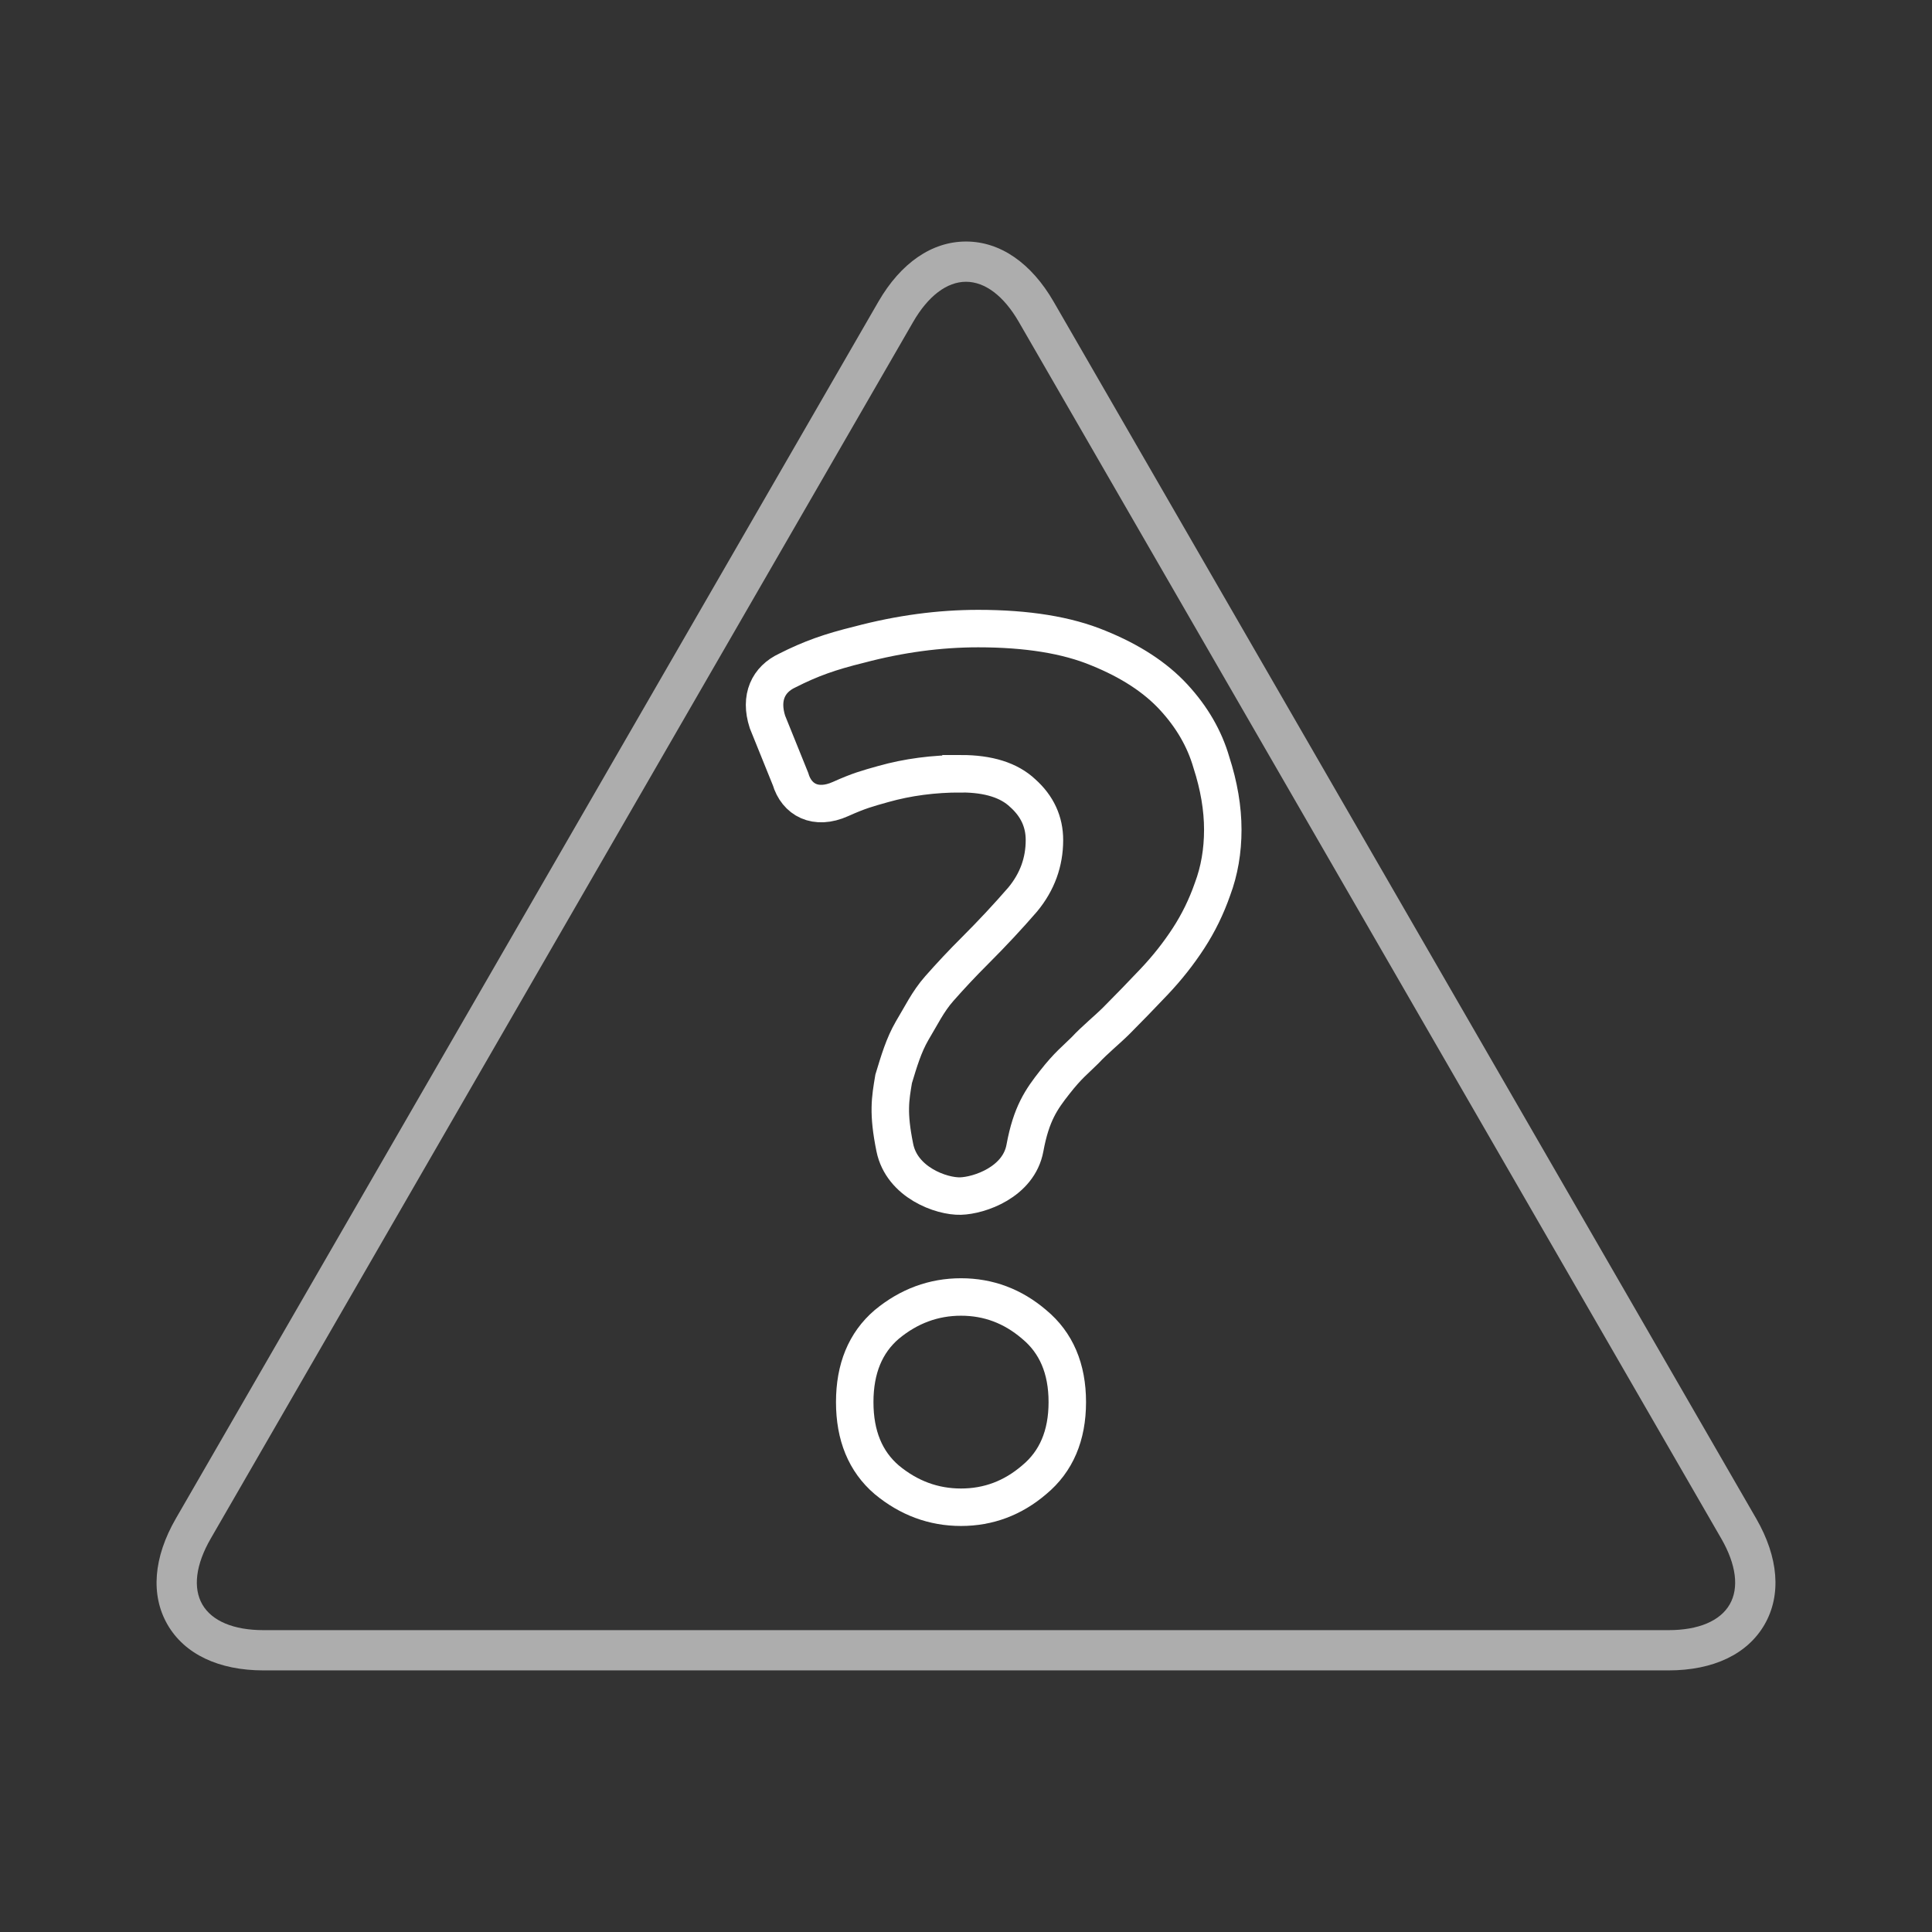 <?xml version="1.0" encoding="UTF-8" standalone="no"?>
<!-- Generator: Adobe Illustrator 19.0.0, SVG Export Plug-In . SVG Version: 6.00 Build 0)  -->

<svg
   xmlns:dc="http://purl.org/dc/elements/1.1/"
   xmlns:cc="http://creativecommons.org/ns#"
   xmlns:rdf="http://www.w3.org/1999/02/22-rdf-syntax-ns#"
   xmlns:svg="http://www.w3.org/2000/svg"
   xmlns="http://www.w3.org/2000/svg"
   xmlns:sodipodi="http://sodipodi.sourceforge.net/DTD/sodipodi-0.dtd"
   xmlns:inkscape="http://www.inkscape.org/namespaces/inkscape"
   version="1.1"
   id="Layer_1"
   x="0px"
   y="0px"
   viewBox="0 0 96 96"
   style="enable-background:new 0 0 96 96;"
   xml:space="preserve"
   sodipodi:docname="cover-unknown.svg"
   inkscape:version="0.92.5 (2060ec1f9f, 2020-04-08)"><rect x="0" y="0" width="96" height="96" fill="#333333" stroke="none"/><defs
   id="defs15">
	
	

		
		
		
	</defs><sodipodi:namedview
   pagecolor="#ffffff"
   bordercolor="#666666"
   borderopacity="1"
   objecttolerance="10"
   gridtolerance="10"
   guidetolerance="10"
   inkscape:pageopacity="0"
   inkscape:pageshadow="2"
   inkscape:window-width="3840"
   inkscape:window-height="2336"
   id="namedview13"
   showgrid="false"
   inkscape:pagecheckerboard="true"
   inkscape:zoom="9.8333333"
   inkscape:cx="36.994119"
   inkscape:cy="52.996115"
   inkscape:window-x="0"
   inkscape:window-y="27"
   inkscape:window-maximized="1"
   inkscape:current-layer="Layer_1" />
<rect
   y="0"
   x="0"
   height="96"
   width="96"
   style="opacity:0;fill:#ffffff"
   id="icon-l-attention_1_" /><path
   style="opacity:0.6;fill:#ffffff"
   d="M 82.906,83.001 H 13.094 c -2.229,0 -3.924,-0.809 -4.771,-2.276 -0.847,-1.468 -0.7,-3.339 0.415,-5.27 l 34.906,-60.46 c 1.115,-1.931 2.662,-2.994 4.357,-2.994 0,0 0,0 0,0 1.695,0 3.242,1.063 4.356,2.994 l 34.907,60.46 c 1.114,1.931 1.262,3.802 0.414,5.27 -0.848,1.468 -2.542,2.276 -4.772,2.276 z M 48,14.001 c -0.95,0 -1.882,0.708 -2.625,1.994 l -34.906,60.46 c -0.743,1.286 -0.89,2.447 -0.415,3.27 0.475,0.823 1.554,1.276 3.039,1.276 h 69.813 c 1.485,0 2.564,-0.453 3.04,-1.276 0.475,-0.822 0.327,-1.983 -0.415,-3.27 L 50.624,15.995 C 49.882,14.709 48.95,14.001 48,14.001 Z"
   id="path3"
   inkscape:connector-curvature="0" />
<g
   aria-label="?"
   style="font-style:normal;font-weight:normal;font-size:18.697px;line-height:1.25;font-family:sans-serif;letter-spacing:0px;word-spacing:0px;fill:none;fill-opacity:1;stroke:#ffffff;stroke-width:0.613;stroke-miterlimit:4;stroke-dasharray:none;stroke-opacity:1"
   id="text824"
   transform="matrix(3.037,0,0,3.037,-18.248,0.888)"><path
     d="m 21.732,12.367 c -0.449,0 -0.873,0.056 -1.271,0.168 -0.269,0.076 -0.393,0.108 -0.701,0.246 -0.406,0.182 -0.717,0.014 -0.818,-0.329 l -0.377,-0.933 c -0.129,-0.4 0.015,-0.696 0.325,-0.841 0.387,-0.196 0.699,-0.306 1.179,-0.424 0.661,-0.175 1.309,-0.262 1.945,-0.262 0.798,0 1.452,0.106 1.963,0.318 0.524,0.212 0.935,0.48 1.234,0.804 0.299,0.324 0.505,0.679 0.617,1.066 0.125,0.386 0.187,0.754 0.187,1.103 0,0.349 -0.056,0.673 -0.168,0.972 -0.1,0.287 -0.231,0.555 -0.393,0.804 -0.162,0.249 -0.349,0.486 -0.561,0.71 -0.212,0.224 -0.418,0.436 -0.617,0.636 -0.15,0.15 -0.352,0.312 -0.514,0.486 -0.162,0.162 -0.275,0.242 -0.496,0.524 -0.221,0.281 -0.385,0.516 -0.488,1.075 -0.102,0.559 -0.744,0.778 -1.054,0.787 -0.311,0.009 -0.959,-0.221 -1.075,-0.793 -0.116,-0.571 -0.074,-0.796 -0.019,-1.125 0.087,-0.287 0.164,-0.548 0.301,-0.785 0.15,-0.249 0.259,-0.48 0.446,-0.692 0.187,-0.212 0.38,-0.418 0.58,-0.617 0.287,-0.287 0.548,-0.567 0.785,-0.841 0.237,-0.287 0.355,-0.611 0.355,-0.972 0,-0.299 -0.118,-0.555 -0.355,-0.767 -0.224,-0.212 -0.561,-0.318 -1.01,-0.318 z m 1.739,10.281 c 0,0.548 -0.181,0.972 -0.542,1.271 -0.349,0.299 -0.748,0.449 -1.197,0.449 -0.449,0 -0.854,-0.15 -1.215,-0.449 -0.349,-0.299 -0.524,-0.723 -0.524,-1.271 0,-0.548 0.175,-0.972 0.524,-1.271 0.361,-0.299 0.767,-0.449 1.215,-0.449 0.449,0 0.848,0.15 1.197,0.449 0.361,0.299 0.542,0.723 0.542,1.271 z"
     style="font-style:normal;font-variant:normal;font-weight:bold;font-stretch:normal;font-size:18.697px;font-family:Ubuntu;-inkscape-font-specification:'Ubuntu, Bold';font-variant-ligatures:normal;font-variant-caps:normal;font-variant-numeric:normal;font-feature-settings:normal;text-align:start;writing-mode:lr-tb;text-anchor:start;fill:none;stroke:#ffffff;stroke-width:0.613;stroke-miterlimit:4;stroke-dasharray:none;stroke-opacity:1"
     id="path829"
     inkscape:connector-curvature="0"
     sodipodi:nodetypes="sccccccscccscccsczzzzcccscscssscscscscs" /></g></svg>